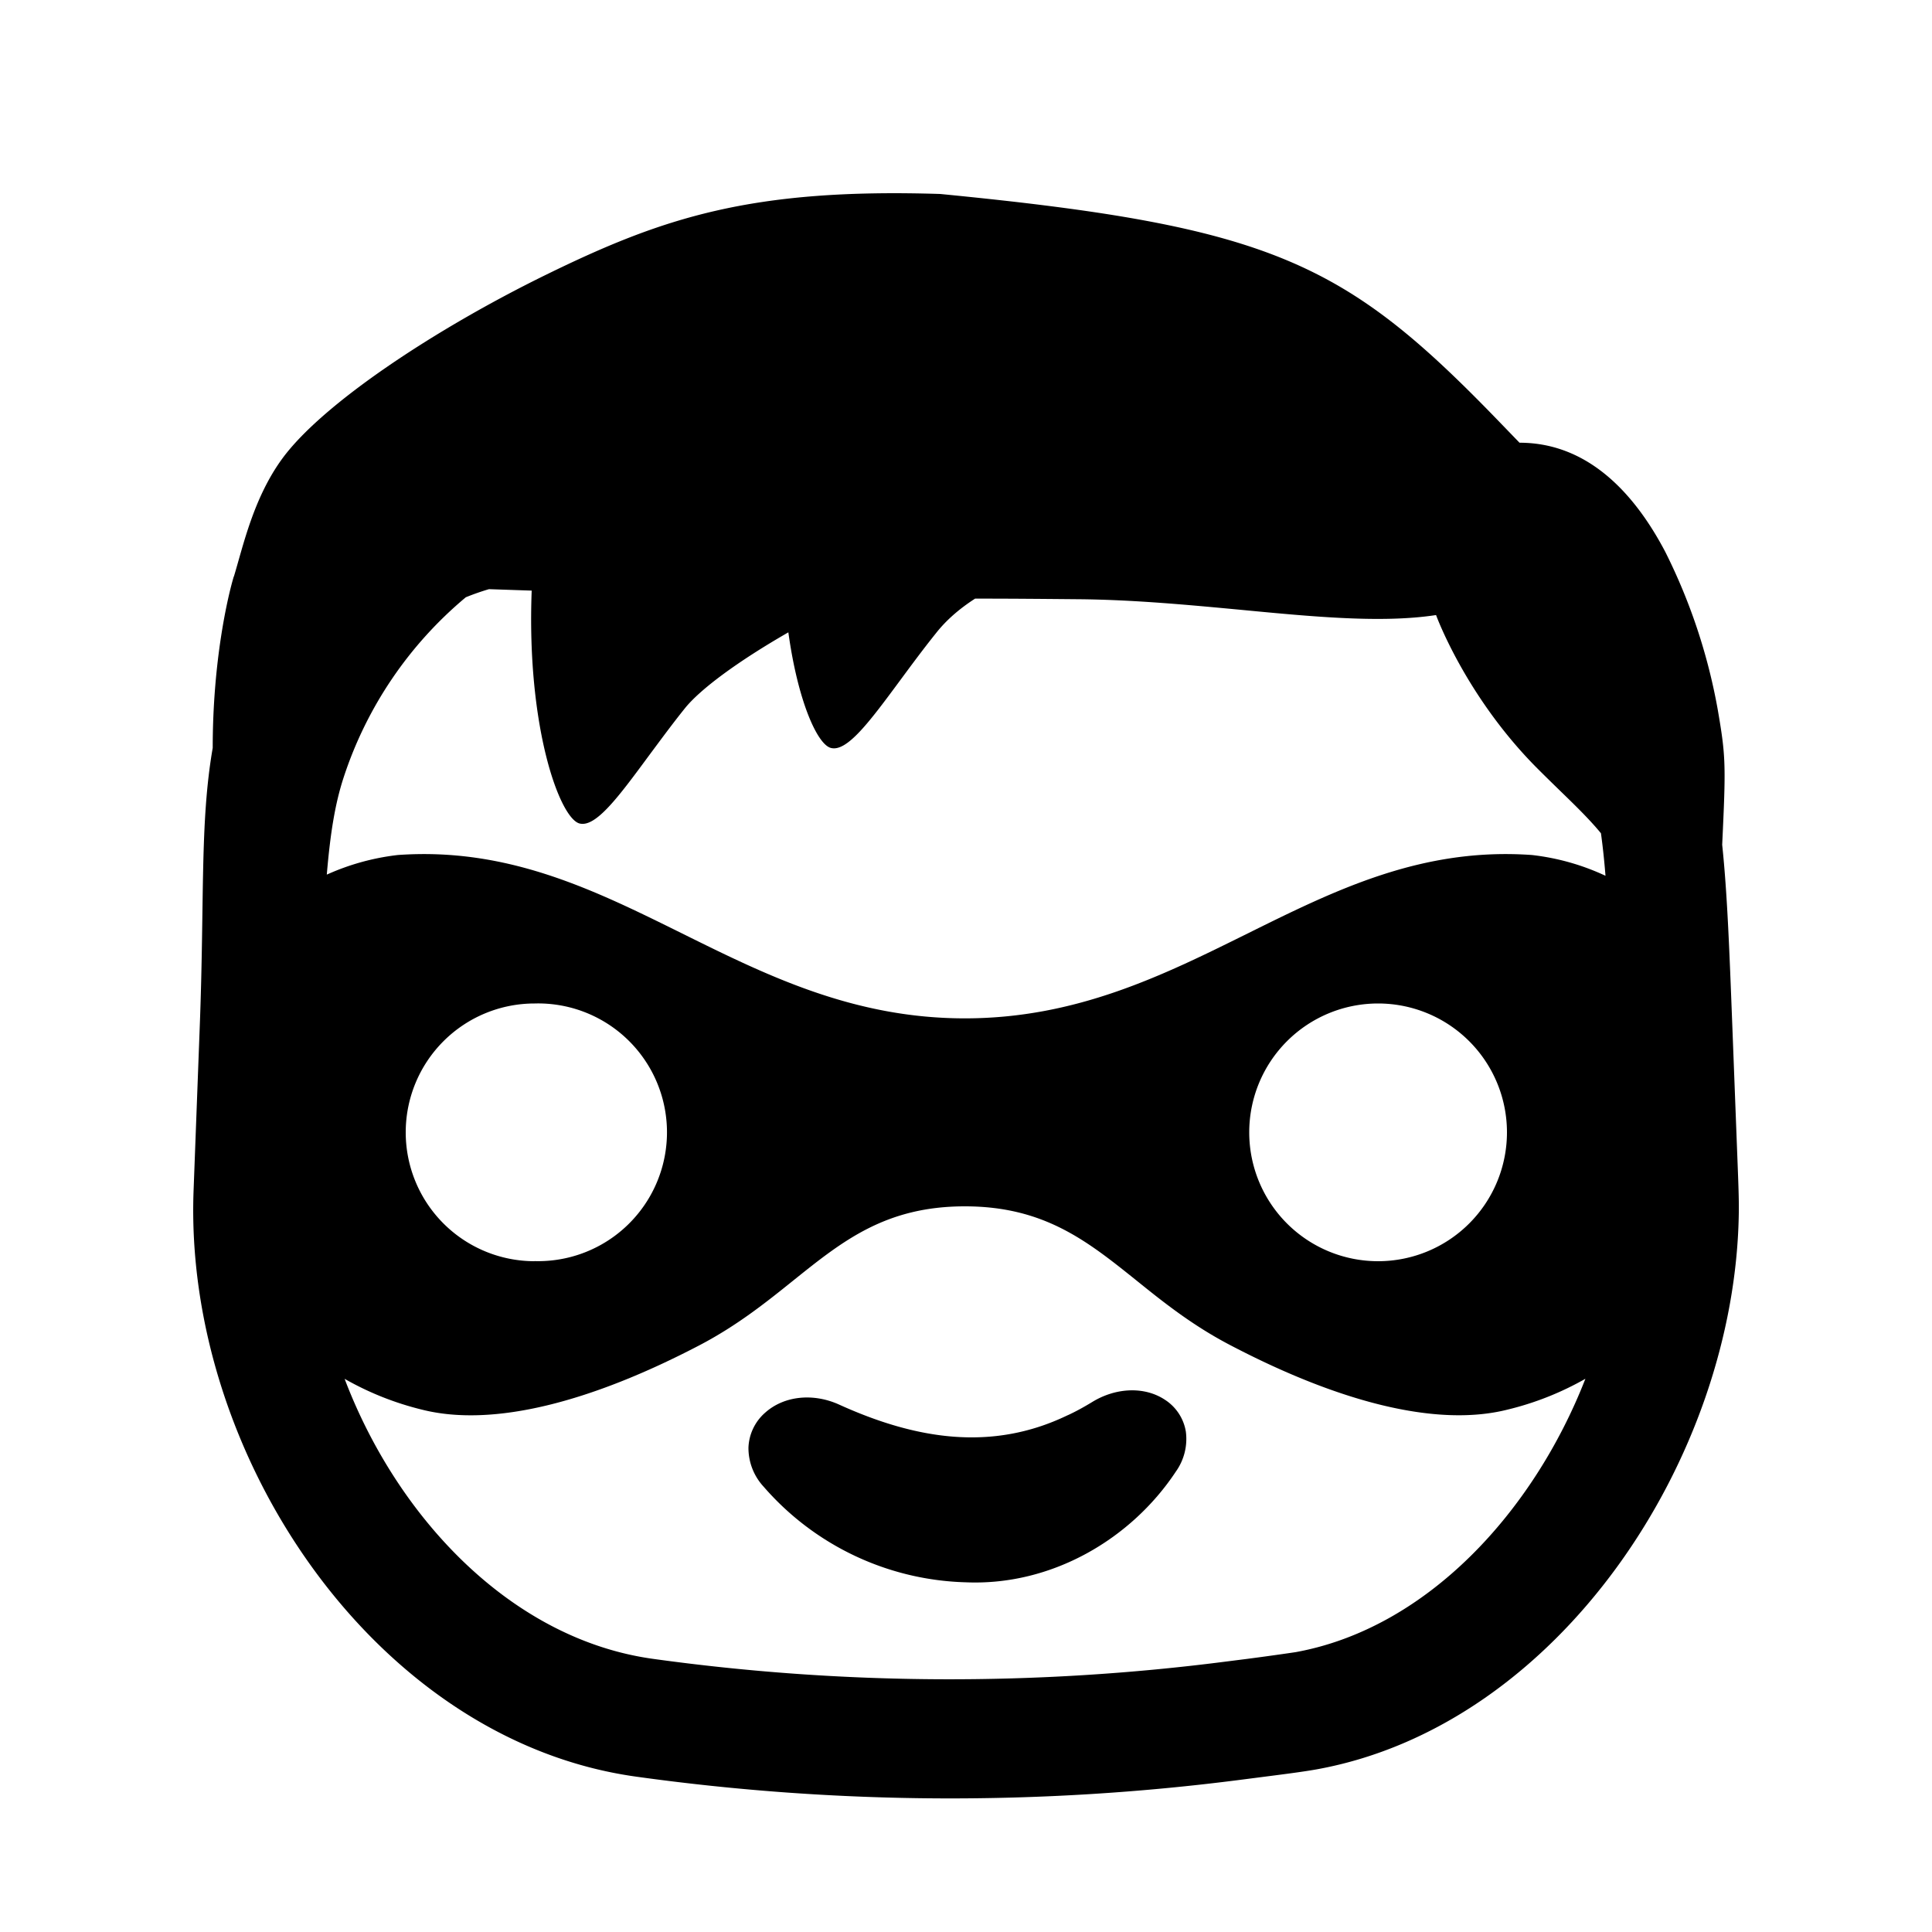 <svg viewBox="0 0 20 20" xmlns="http://www.w3.org/2000/svg" fill="currentColor"><path d="m11.052 14.65-.003.002c-.783.377-1.57.248-2.363-.112-.27-.122-.57-.09-.764.083a.505.505 0 0 0-.174.362.59.59 0 0 0 .157.405 2.875 2.875 0 0 0 2.095.99c.887.037 1.71-.447 2.173-1.147a.582.582 0 0 0 .103-.412.486.486 0 0 0-.217-.331c-.212-.14-.507-.126-.75.022-.087.053-.172.1-.257.139z"/><path fill-rule="evenodd" d="M2.42 5.968c-.063.21-.218.875-.218 1.774-.135.781-.083 1.559-.135 2.907l-.063 1.673c-.104 2.73 1.878 5.695 4.583 6.07 2.078.289 4.185.3 6.266.031l.233-.03c.258-.033.41-.053.546-.077 2.503-.455 4.333-3.219 4.368-5.762.002-.137-.004-.292-.014-.55l-.053-1.382c-.03-.774-.052-1.375-.105-1.877l.007-.151c.032-.696.025-.796-.054-1.254a5.99 5.99 0 0 0-.542-1.627c-.294-.56-.77-1.13-1.509-1.13l-.2-.207c-1.603-1.661-2.35-2.032-5.797-2.368-1.955-.062-2.872.245-4.078.835-1.148.562-2.317 1.335-2.734 1.906-.297.407-.403.9-.5 1.22zm10.428.345c.762.073 1.462.139 2.018.054 0 0 .304.84 1.047 1.586.085.085.165.163.24.236.165.16.305.297.42.437.018.13.034.276.047.44a2.443 2.443 0 0 0-.762-.215c-1.139-.081-2.03.36-2.944.813-.876.434-1.772.878-2.926.878-1.153 0-2.049-.444-2.925-.878-.913-.452-1.805-.894-2.945-.813a2.476 2.476 0 0 0-.735.203c.037-.441.088-.744.176-1.011a4.084 4.084 0 0 1 1.263-1.86 2.51 2.51 0 0 1 .24-.084l.442.015c-.054 1.412.288 2.35.493 2.41.168.047.406-.275.72-.701.114-.153.236-.32.37-.487.158-.199.548-.488 1.074-.79.099.716.3 1.157.438 1.196.167.048.405-.274.72-.7.113-.153.236-.32.37-.487.102-.13.237-.25.405-.358h.095c.295 0 .619.003.957.006.58.004 1.157.059 1.702.11zm-9.28 7.962c.55 1.448 1.733 2.694 3.189 2.897 1.97.273 3.966.282 5.938.028l.213-.027c.284-.037.504-.07.504-.07 1.36-.247 2.463-1.454 3-2.83a3.094 3.094 0 0 1-.809.32c-.735.184-1.747-.081-2.871-.67-.39-.204-.689-.443-.968-.668-.51-.409-.956-.767-1.776-.767-.82 0-1.265.358-1.775.767-.28.225-.578.464-.968.669-1.124.588-2.136.853-2.871.67a3.094 3.094 0 0 1-.806-.32zm1.966-1.22a1.334 1.334 0 1 0 0-2.667 1.334 1.334 0 0 0 0 2.668zm7.398-1.333a1.334 1.334 0 1 0 2.668 0 1.334 1.334 0 0 0-2.668 0z"/></svg>